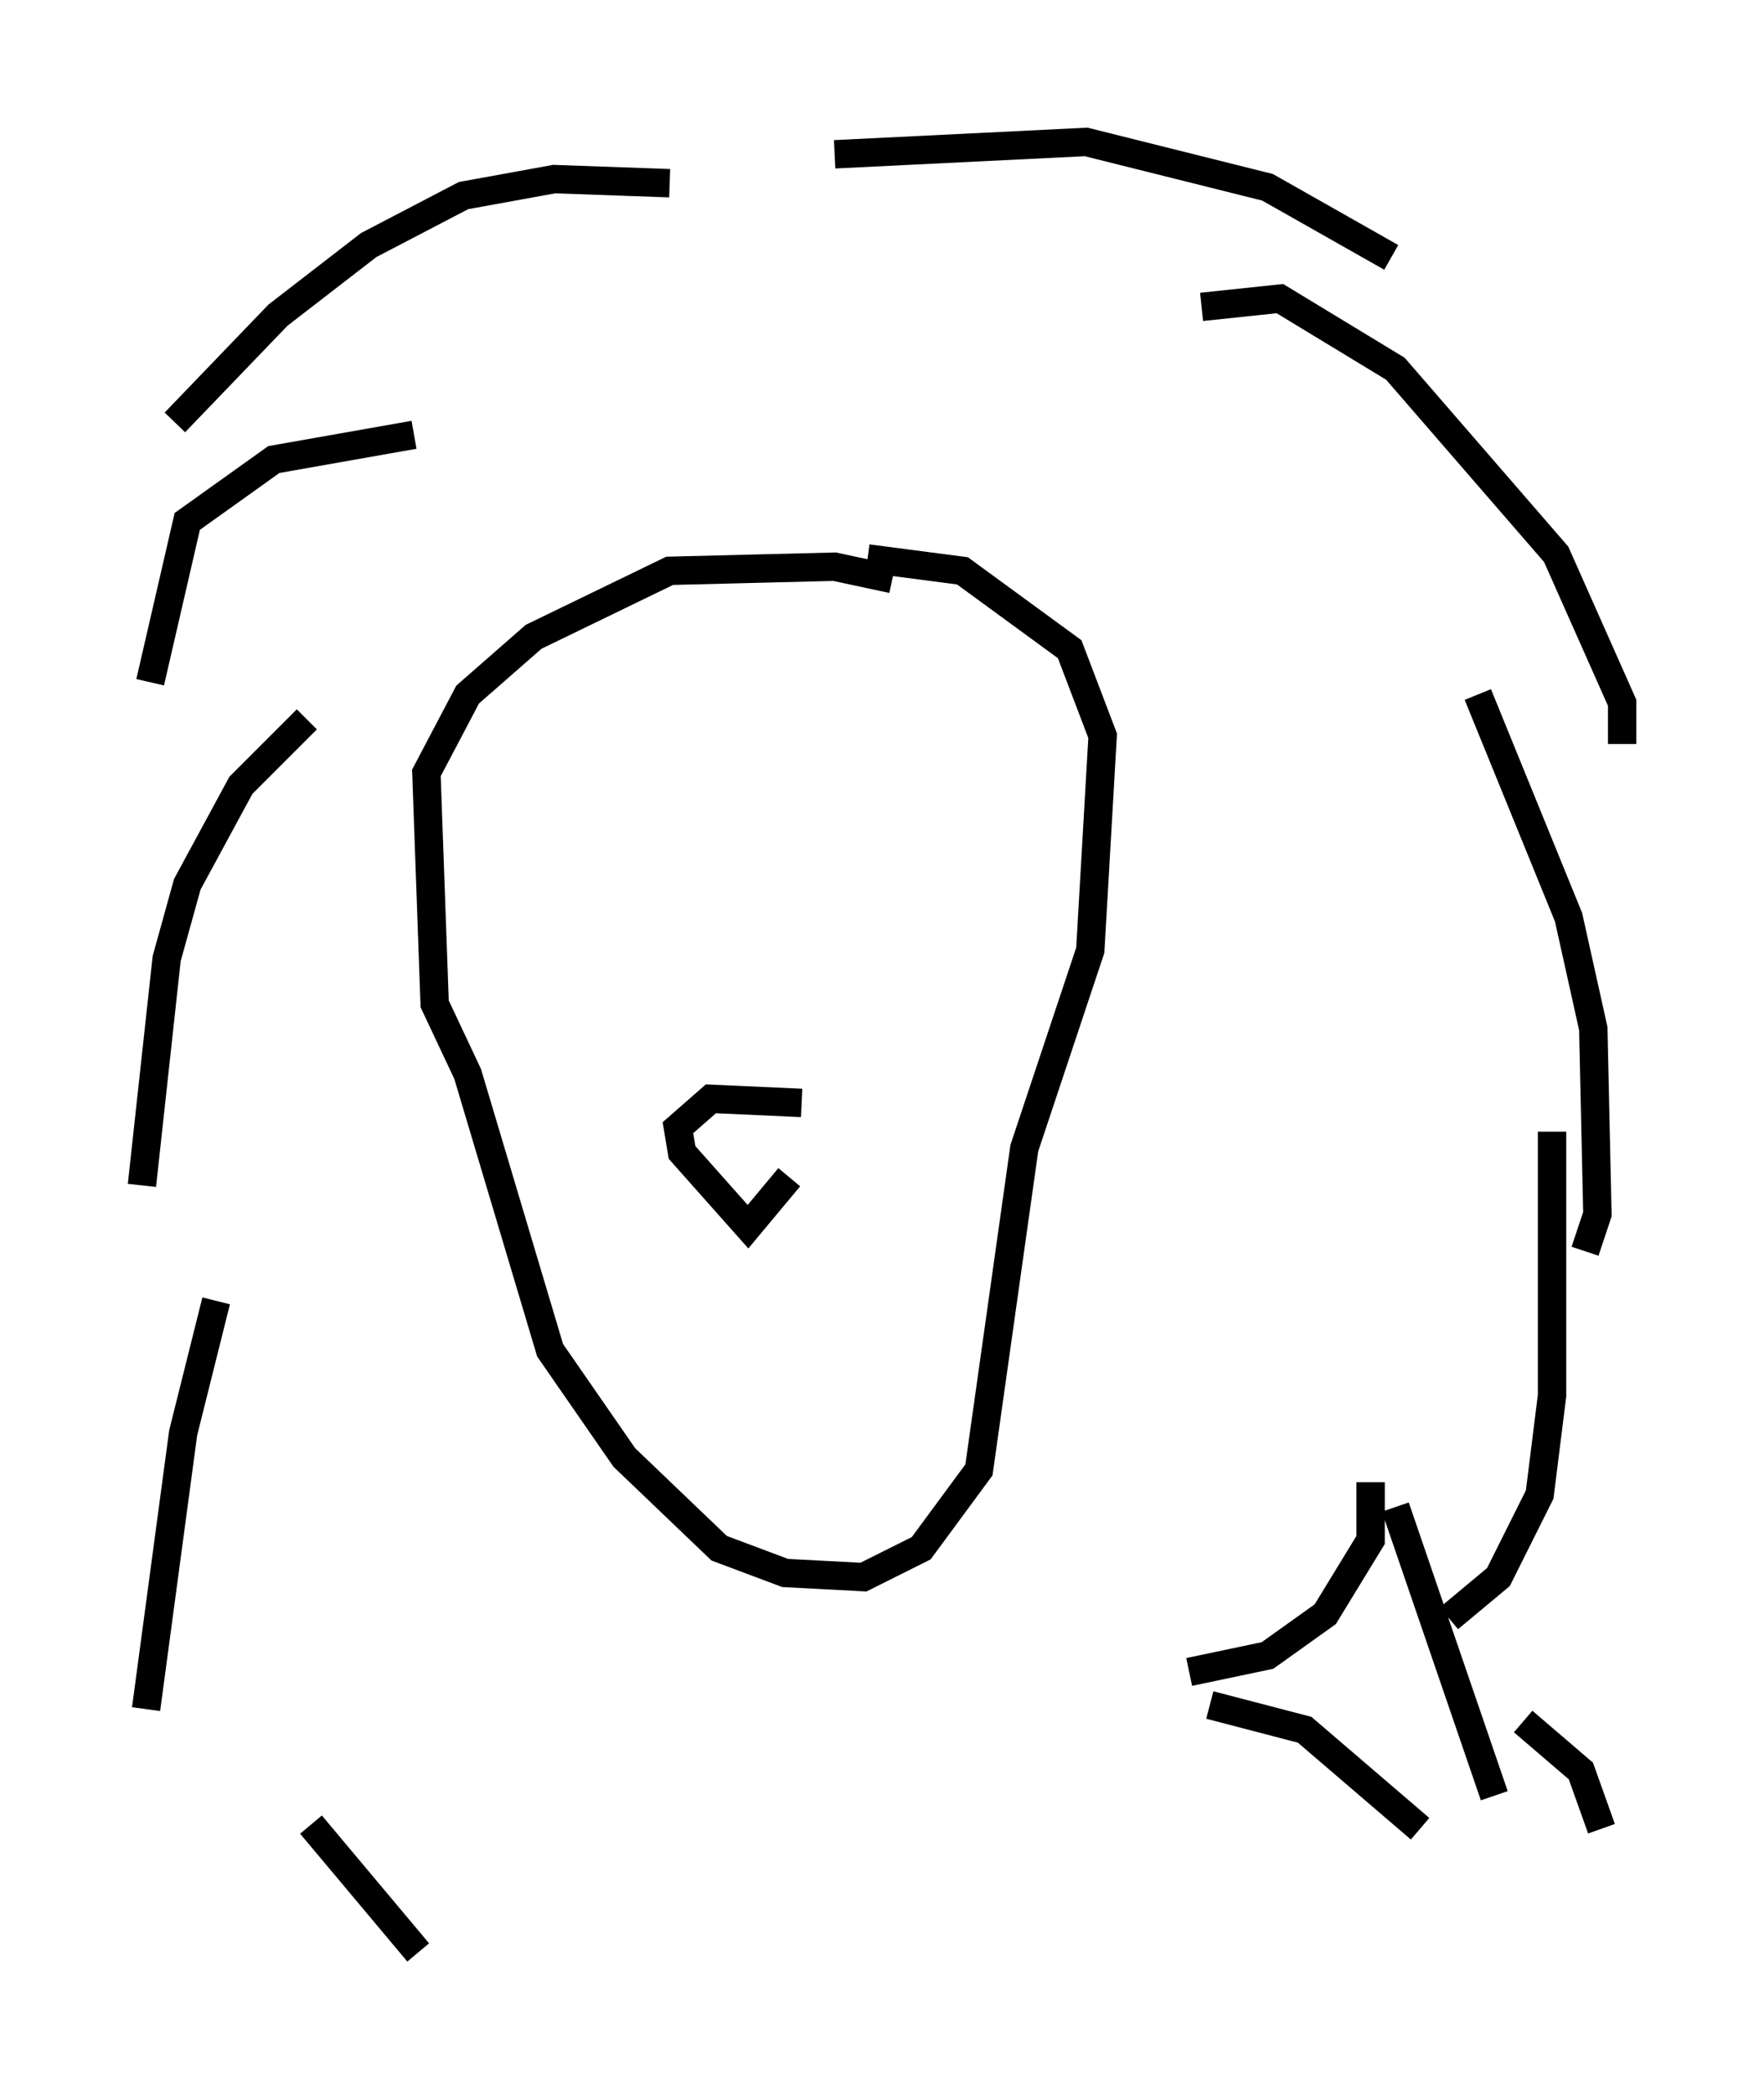 <?xml version="1.0" encoding="utf-8" ?>
<svg baseProfile="full" height="73.765" version="1.1" width="62.145" xmlns="http://www.w3.org/2000/svg" xmlns:ev="http://www.w3.org/2001/xml-events" xmlns:xlink="http://www.w3.org/1999/xlink"><defs /><rect fill="white" height="73.765" width="62.145" x="0" y="0" /><path d="M33.324, 21.413 m-1.888, -1.017 l-2.034, -0.436 -5.81, 0.145 l-4.793, 2.324 -2.324, 2.034 l-1.453, 2.76 0.291, 8.134 l1.162, 2.469 2.905, 9.732 l2.615, 3.777 3.341, 3.196 l2.324, 0.872 2.76, 0.145 l2.034, -1.017 2.034, -2.76 l1.598, -11.33 2.324, -6.972 l0.436, -7.553 -1.162, -3.05 l-3.777, -2.76 -3.341, -0.436 m-1.162, -14.235 l8.86, -0.436 6.391, 1.598 l4.358, 2.469 m-6.682, 1.743 l2.76, -0.291 4.067, 2.469 l5.665, 6.536 2.324, 5.229 l0.0, 1.453 m-5.084, -1.743 l3.196, 7.844 0.872, 3.922 l0.145, 6.536 -0.436, 1.307 m-1.162, -4.212 l0.0, 9.296 -0.436, 3.486 l-1.453, 2.905 -1.743, 1.453 m-2.76, -4.793 l0.0, 2.034 -1.598, 2.615 l-2.034, 1.453 -2.76, 0.581 m-18.302, -52.436 l-4.067, -0.145 -3.196, 0.581 l-3.341, 1.743 -3.196, 2.469 l-3.631, 3.777 m8.425, 0.436 l-4.939, 0.872 -3.05, 2.179 l-1.307, 5.665 m5.52, 1.307 l-2.324, 2.324 -1.888, 3.486 l-0.726, 2.615 -0.872, 7.989 m2.615, 4.067 l-1.162, 4.648 -1.307, 9.732 m5.81, 4.067 l3.777, 4.503 m2.179, -1.162 l0.0, 0.0 m25.709, -7.553 l3.341, 0.872 4.067, 3.486 m3.631, -3.777 l2.034, 1.743 0.726, 2.034 m-7.263, -11.33 l3.486, 10.168 m-24.402, -24.402 l-3.196, -0.145 -1.162, 1.017 l0.145, 0.872 2.324, 2.615 l1.453, -1.743 " fill="none" stroke="black" stroke-width="1" /></svg>